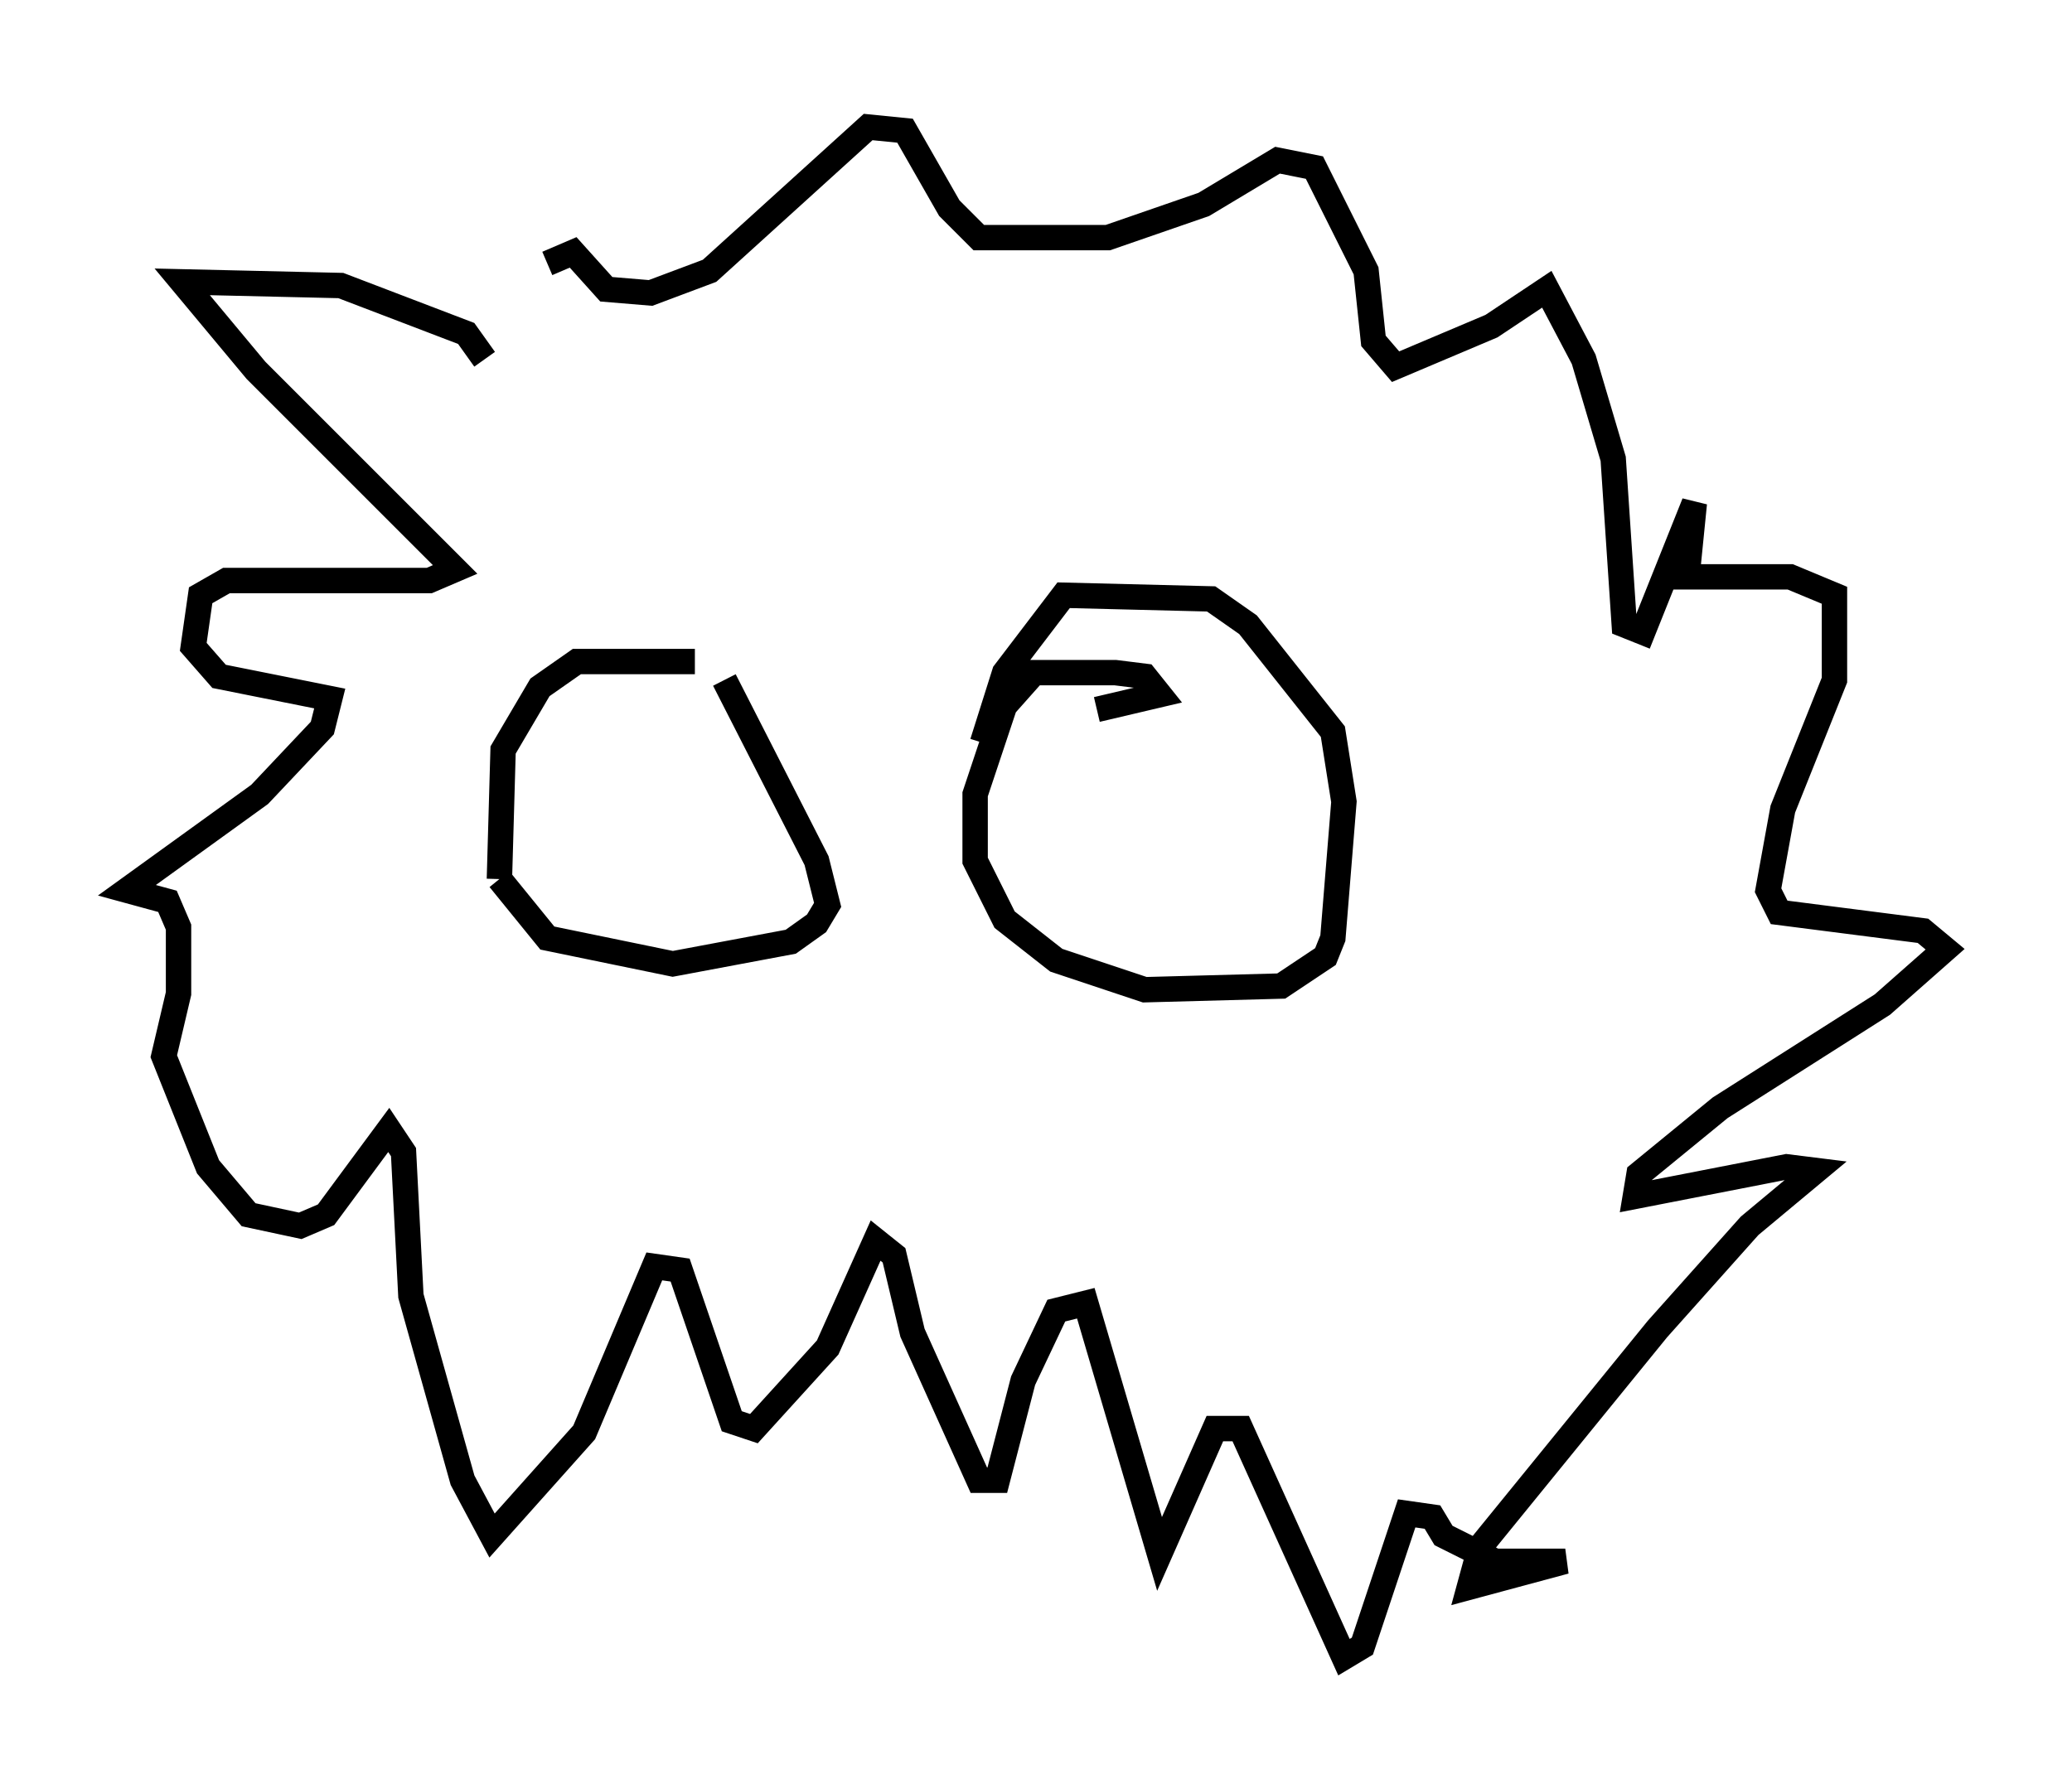 <?xml version="1.0" encoding="utf-8" ?>
<svg baseProfile="full" height="70.279" version="1.1" width="81.609" xmlns="http://www.w3.org/2000/svg" xmlns:ev="http://www.w3.org/2001/xml-events" xmlns:xlink="http://www.w3.org/1999/xlink"><defs /><rect fill="white" height="70.279" width="81.609" x="0" y="0" /><path d="M29.112, 26.497 m-1.743, -0.436 l-4.648, 0.0 -1.453, 1.017 l-1.453, 2.469 -0.145, 5.084 m0.0, 0.0 l1.888, 2.324 4.939, 1.017 l4.648, -0.872 1.017, -0.726 l0.436, -0.726 -0.436, -1.743 l-3.631, -7.117 m14.67, 1.162 l2.469, -0.581 -0.581, -0.726 l-1.162, -0.145 -3.196, 0.0 l-1.162, 1.307 -1.162, 3.486 l0.0, 2.615 1.162, 2.324 l2.034, 1.598 3.486, 1.162 l5.374, -0.145 1.743, -1.162 l0.291, -0.726 0.436, -5.374 l-0.436, -2.76 -3.341, -4.212 l-1.453, -1.017 -5.81, -0.145 l-2.324, 3.05 -0.872, 2.76 m-19.609, -15.106 l-0.726, -1.017 -4.939, -1.888 l-6.246, -0.145 2.905, 3.486 l7.844, 7.844 -1.017, 0.436 l-7.989, 0.0 -1.017, 0.581 l-0.291, 2.034 1.017, 1.162 l4.358, 0.872 -0.291, 1.162 l-2.469, 2.615 -5.229, 3.777 l1.598, 0.436 0.436, 1.017 l0.0, 2.615 -0.581, 2.469 l1.743, 4.358 1.598, 1.888 l2.034, 0.436 1.017, -0.436 l2.469, -3.341 0.581, 0.872 l0.291, 5.665 2.034, 7.263 l1.162, 2.179 3.631, -4.067 l2.76, -6.536 1.017, 0.145 l2.034, 5.955 0.872, 0.291 l2.905, -3.196 1.888, -4.212 l0.726, 0.581 0.726, 3.05 l2.615, 5.81 0.726, 0.0 l1.017, -3.922 1.307, -2.76 l1.162, -0.291 2.905, 9.877 l2.179, -4.939 1.017, 0.0 l4.067, 9.006 0.726, -0.436 l1.743, -5.229 1.017, 0.145 l0.436, 0.726 2.034, 1.017 l2.76, 0.0 -3.777, 1.017 l0.436, -1.598 6.972, -8.57 l3.631, -4.067 2.615, -2.179 l-1.162, -0.145 -5.955, 1.162 l0.145, -0.872 3.196, -2.615 l6.391, -4.067 2.469, -2.179 l-0.872, -0.726 -5.665, -0.726 l-0.436, -0.872 0.581, -3.196 l2.034, -5.084 0.0, -3.341 l-1.743, -0.726 -4.067, 0.0 l0.291, -2.905 -2.034, 5.084 l-0.726, -0.291 -0.436, -6.536 l-1.162, -3.922 -1.453, -2.76 l-2.179, 1.453 -3.777, 1.598 l-0.872, -1.017 -0.291, -2.76 l-2.034, -4.067 -1.453, -0.291 l-2.905, 1.743 -3.777, 1.307 l-5.084, 0.0 -1.162, -1.162 l-1.743, -3.05 -1.453, -0.145 l-6.246, 5.665 -2.324, 0.872 l-1.743, -0.145 -1.307, -1.453 l-1.017, 0.436 " fill="none" stroke="black" stroke-width="1" /></svg>